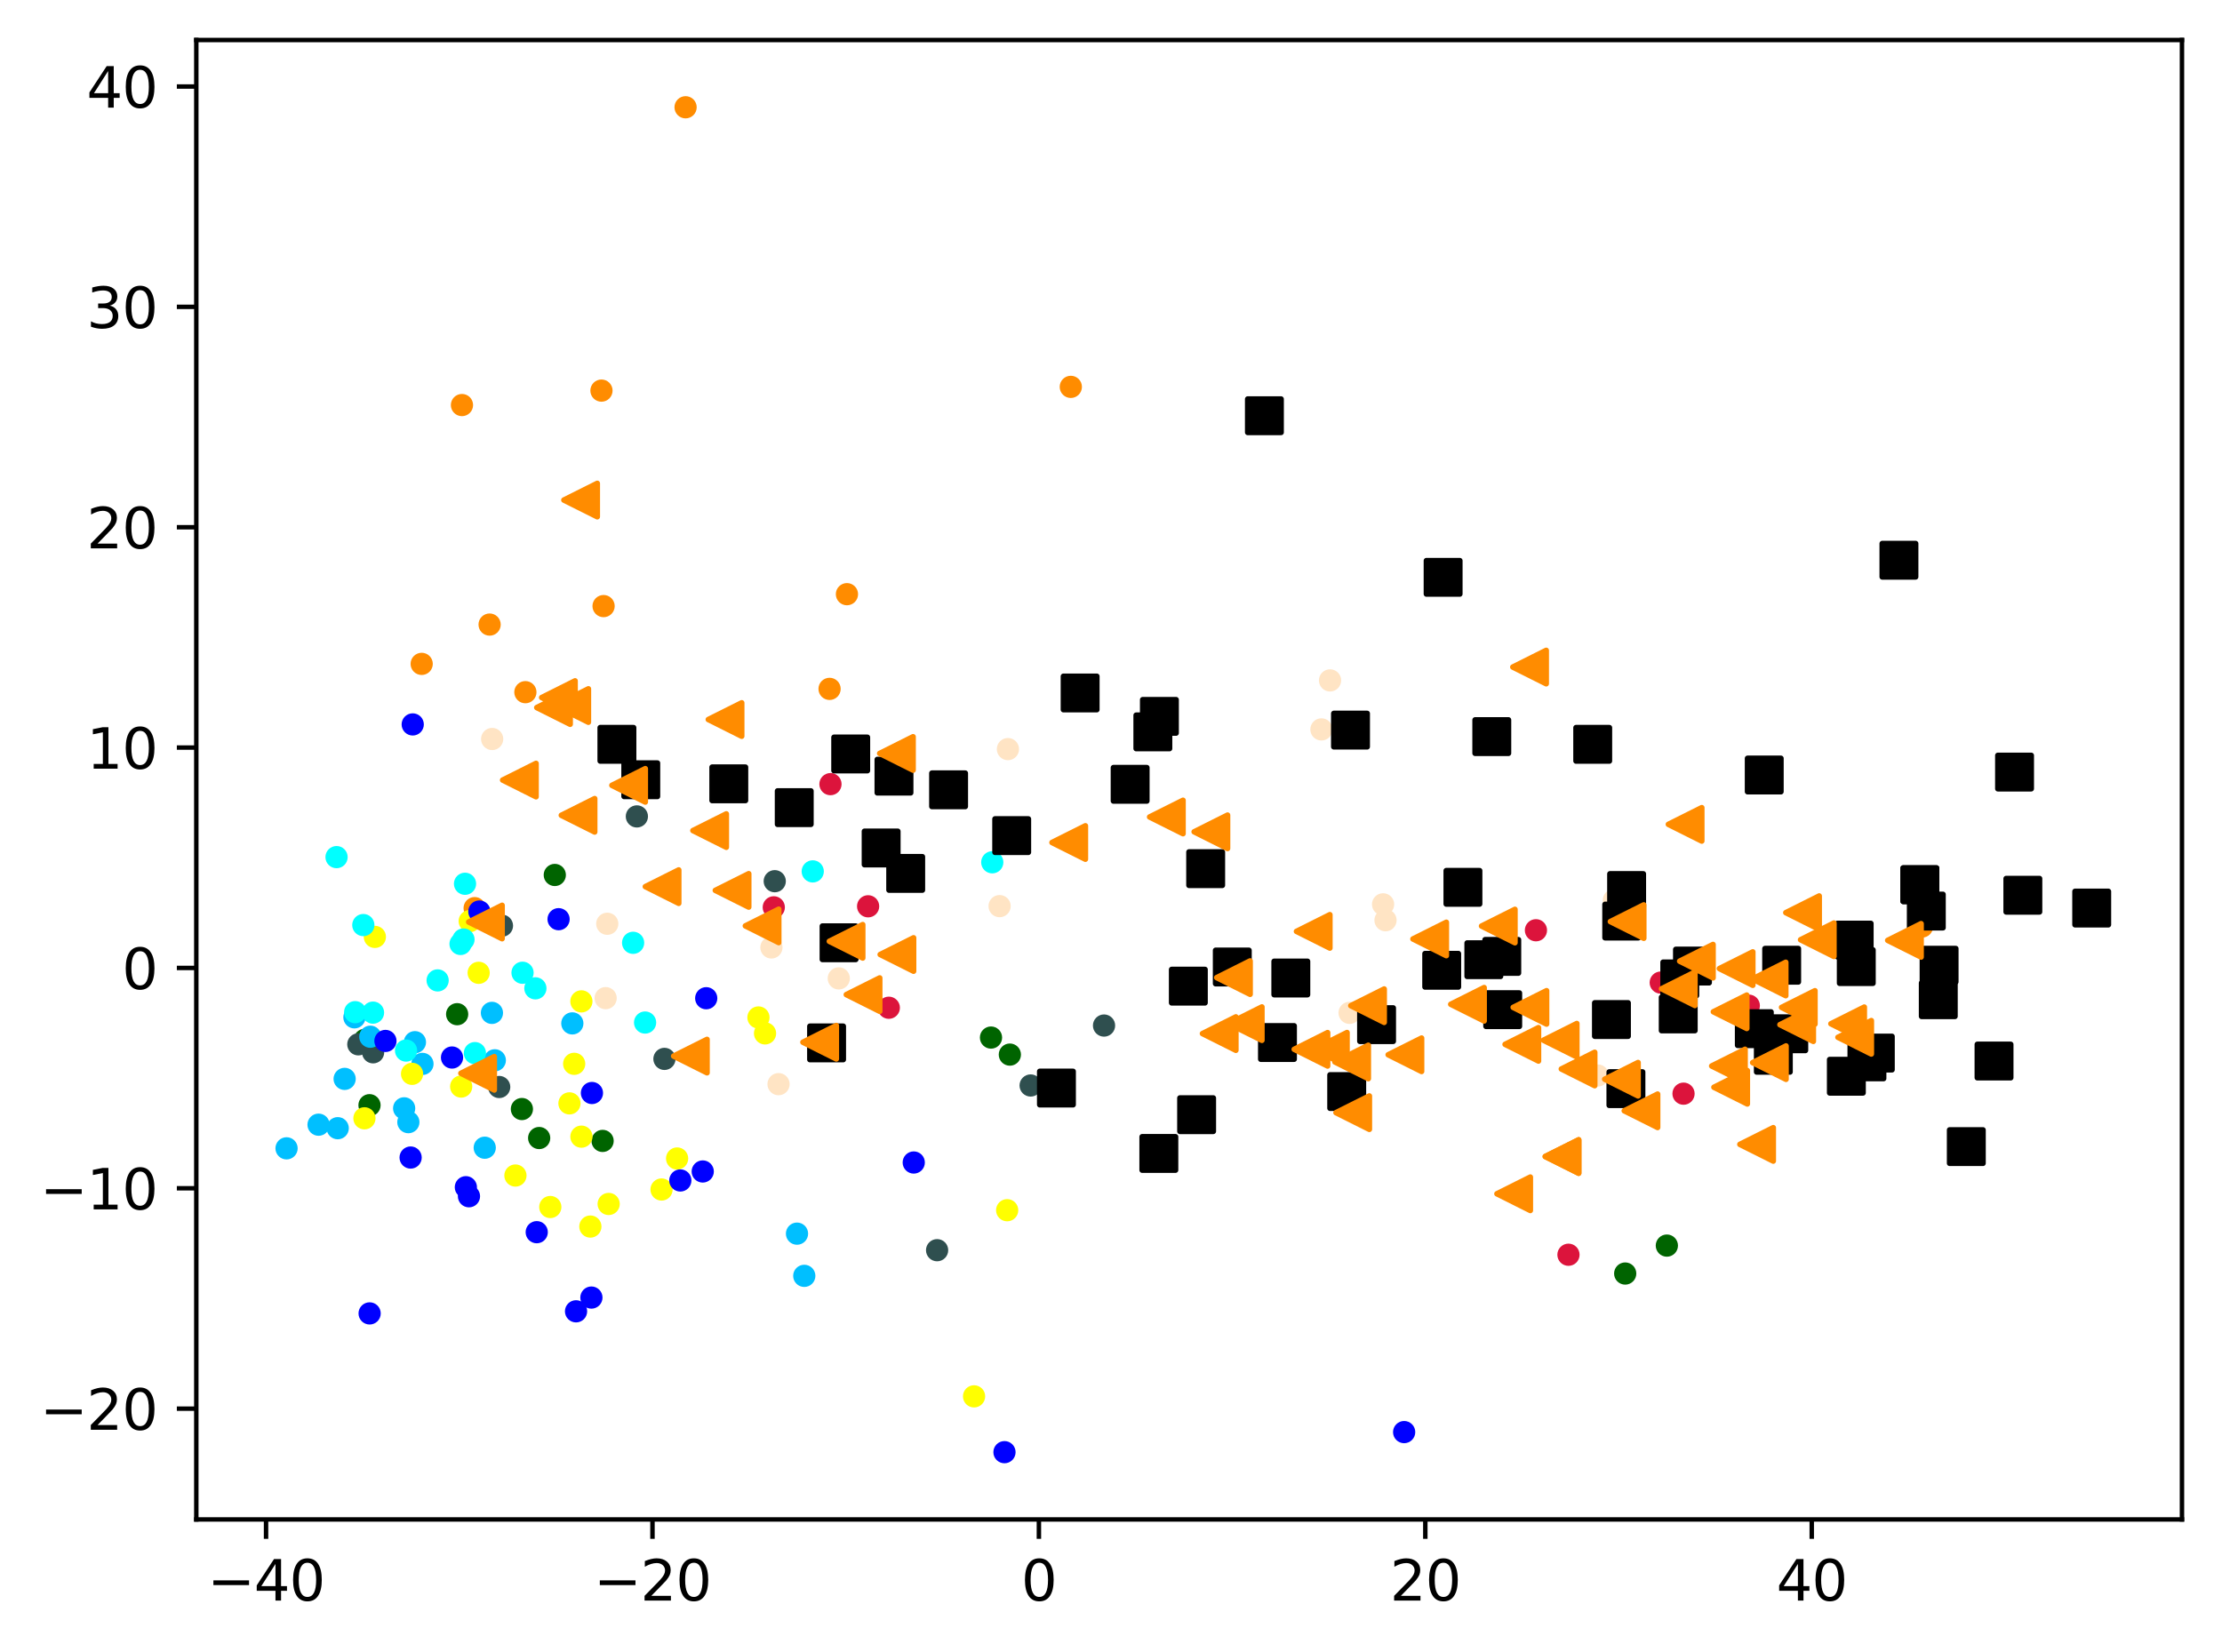 <?xml version="1.0" encoding="utf-8" standalone="no"?>
<!DOCTYPE svg PUBLIC "-//W3C//DTD SVG 1.1//EN"
  "http://www.w3.org/Graphics/SVG/1.1/DTD/svg11.dtd">
<svg xmlns:xlink="http://www.w3.org/1999/xlink" width="399.625pt" height="297.19pt" viewBox="0 0 399.625 297.19" xmlns="http://www.w3.org/2000/svg" version="1.1">
 <defs>
  <style type="text/css">*{stroke-linejoin: round; stroke-linecap: butt}</style>
 </defs>
 <g id="figure_1">
  <g id="patch_1">
   <path d="M 0 297.19 
L 399.625 297.19 
L 399.625 0 
L 0 0 
z
" style="fill: #ffffff"/>
  </g>
  <g id="axes_1">
   <g id="patch_2">
    <path d="M 35.305 273.312 
L 392.425 273.312 
L 392.425 7.2 
L 35.305 7.2 
z
" style="fill: #ffffff"/>
   </g>
   <g id="PathCollection_1">
    <defs>
     <path id="mfec5b274d2" d="M 0 1.5 
C 0.398 1.5 0.779 1.342 1.061 1.061 
C 1.342 0.779 1.5 0.398 1.5 0 
C 1.5 -0.398 1.342 -0.779 1.061 -1.061 
C 0.779 -1.342 0.398 -1.5 0 -1.5 
C -0.398 -1.5 -0.779 -1.342 -1.061 -1.061 
C -1.342 -0.779 -1.5 -0.398 -1.5 0 
C -1.5 0.398 -1.342 0.779 -1.061 1.061 
C -0.779 1.342 -0.398 1.5 0 1.5 
z
" style="stroke: #ff8c00"/>
    </defs>
    <g clip-path="url(#pf8922627d4)">
     <use xlink:href="#mfec5b274d2" x="85.365" y="163.357" style="fill: #ff8c00; stroke: #ff8c00"/>
     <use xlink:href="#mfec5b274d2" x="108.173" y="70.262" style="fill: #ff8c00; stroke: #ff8c00"/>
     <use xlink:href="#mfec5b274d2" x="192.585" y="69.59" style="fill: #ff8c00; stroke: #ff8c00"/>
     <use xlink:href="#mfec5b274d2" x="152.323" y="106.881" style="fill: #ff8c00; stroke: #ff8c00"/>
     <use xlink:href="#mfec5b274d2" x="108.554" y="109.024" style="fill: #ff8c00; stroke: #ff8c00"/>
     <use xlink:href="#mfec5b274d2" x="345.676" y="166.662" style="fill: #ff8c00; stroke: #ff8c00"/>
     <use xlink:href="#mfec5b274d2" x="75.84" y="119.418" style="fill: #ff8c00; stroke: #ff8c00"/>
     <use xlink:href="#mfec5b274d2" x="83.085" y="72.862" style="fill: #ff8c00; stroke: #ff8c00"/>
     <use xlink:href="#mfec5b274d2" x="149.198" y="123.915" style="fill: #ff8c00; stroke: #ff8c00"/>
     <use xlink:href="#mfec5b274d2" x="123.302" y="19.296" style="fill: #ff8c00; stroke: #ff8c00"/>
     <use xlink:href="#mfec5b274d2" x="88.056" y="112.347" style="fill: #ff8c00; stroke: #ff8c00"/>
     <use xlink:href="#mfec5b274d2" x="94.49" y="124.509" style="fill: #ff8c00; stroke: #ff8c00"/>
    </g>
   </g>
   <g id="PathCollection_2">
    <defs>
     <path id="m24a2ce6359" d="M 0 1.5 
C 0.398 1.5 0.779 1.342 1.061 1.061 
C 1.342 0.779 1.5 0.398 1.5 0 
C 1.5 -0.398 1.342 -0.779 1.061 -1.061 
C 0.779 -1.342 0.398 -1.5 0 -1.5 
C -0.398 -1.5 -0.779 -1.342 -1.061 -1.061 
C -1.342 -0.779 -1.5 -0.398 -1.5 0 
C -1.5 0.398 -1.342 0.779 -1.061 1.061 
C -0.779 1.342 -0.398 1.5 0 1.5 
z
" style="stroke: #006400"/>
    </defs>
    <g clip-path="url(#pf8922627d4)">
     <use xlink:href="#m24a2ce6359" x="93.863" y="199.495" style="fill: #006400; stroke: #006400"/>
     <use xlink:href="#m24a2ce6359" x="65.599" y="187.056" style="fill: #006400; stroke: #006400"/>
     <use xlink:href="#m24a2ce6359" x="96.968" y="204.708" style="fill: #006400; stroke: #006400"/>
     <use xlink:href="#m24a2ce6359" x="299.782" y="224.057" style="fill: #006400; stroke: #006400"/>
     <use xlink:href="#m24a2ce6359" x="82.217" y="182.432" style="fill: #006400; stroke: #006400"/>
     <use xlink:href="#m24a2ce6359" x="181.621" y="189.701" style="fill: #006400; stroke: #006400"/>
     <use xlink:href="#m24a2ce6359" x="99.779" y="157.389" style="fill: #006400; stroke: #006400"/>
     <use xlink:href="#m24a2ce6359" x="292.291" y="229.083" style="fill: #006400; stroke: #006400"/>
     <use xlink:href="#m24a2ce6359" x="66.455" y="198.803" style="fill: #006400; stroke: #006400"/>
     <use xlink:href="#m24a2ce6359" x="178.231" y="186.636" style="fill: #006400; stroke: #006400"/>
     <use xlink:href="#m24a2ce6359" x="108.378" y="205.227" style="fill: #006400; stroke: #006400"/>
    </g>
   </g>
   <g id="PathCollection_3">
    <defs>
     <path id="m9c8d7a3f59" d="M 0 1.5 
C 0.398 1.5 0.779 1.342 1.061 1.061 
C 1.342 0.779 1.5 0.398 1.5 0 
C 1.5 -0.398 1.342 -0.779 1.061 -1.061 
C 0.779 -1.342 0.398 -1.5 0 -1.5 
C -0.398 -1.5 -0.779 -1.342 -1.061 -1.061 
C -1.342 -0.779 -1.5 -0.398 -1.5 0 
C -1.5 0.398 -1.342 0.779 -1.061 1.061 
C -0.779 1.342 -0.398 1.5 0 1.5 
z
" style="stroke: #2f4f4f"/>
    </defs>
    <g clip-path="url(#pf8922627d4)">
     <use xlink:href="#m9c8d7a3f59" x="67.104" y="189.289" style="fill: #2f4f4f; stroke: #2f4f4f"/>
     <use xlink:href="#m9c8d7a3f59" x="185.36" y="195.256" style="fill: #2f4f4f; stroke: #2f4f4f"/>
     <use xlink:href="#m9c8d7a3f59" x="90.277" y="166.517" style="fill: #2f4f4f; stroke: #2f4f4f"/>
     <use xlink:href="#m9c8d7a3f59" x="64.444" y="187.853" style="fill: #2f4f4f; stroke: #2f4f4f"/>
     <use xlink:href="#m9c8d7a3f59" x="119.499" y="190.473" style="fill: #2f4f4f; stroke: #2f4f4f"/>
     <use xlink:href="#m9c8d7a3f59" x="168.537" y="224.885" style="fill: #2f4f4f; stroke: #2f4f4f"/>
     <use xlink:href="#m9c8d7a3f59" x="198.56" y="184.475" style="fill: #2f4f4f; stroke: #2f4f4f"/>
     <use xlink:href="#m9c8d7a3f59" x="114.541" y="146.857" style="fill: #2f4f4f; stroke: #2f4f4f"/>
     <use xlink:href="#m9c8d7a3f59" x="89.78" y="195.529" style="fill: #2f4f4f; stroke: #2f4f4f"/>
     <use xlink:href="#m9c8d7a3f59" x="139.337" y="158.509" style="fill: #2f4f4f; stroke: #2f4f4f"/>
    </g>
   </g>
   <g id="PathCollection_4">
    <defs>
     <path id="m5f7dbebff2" d="M 0 1.5 
C 0.398 1.5 0.779 1.342 1.061 1.061 
C 1.342 0.779 1.5 0.398 1.5 0 
C 1.5 -0.398 1.342 -0.779 1.061 -1.061 
C 0.779 -1.342 0.398 -1.5 0 -1.5 
C -0.398 -1.5 -0.779 -1.342 -1.061 -1.061 
C -1.342 -0.779 -1.5 -0.398 -1.5 0 
C -1.5 0.398 -1.342 0.779 -1.061 1.061 
C -0.779 1.342 -0.398 1.5 0 1.5 
z
" style="stroke: #00bfff"/>
    </defs>
    <g clip-path="url(#pf8922627d4)">
     <use xlink:href="#m5f7dbebff2" x="63.743" y="182.997" style="fill: #00bfff; stroke: #00bfff"/>
     <use xlink:href="#m5f7dbebff2" x="143.34" y="221.909" style="fill: #00bfff; stroke: #00bfff"/>
     <use xlink:href="#m5f7dbebff2" x="72.685" y="199.365" style="fill: #00bfff; stroke: #00bfff"/>
     <use xlink:href="#m5f7dbebff2" x="74.625" y="187.468" style="fill: #00bfff; stroke: #00bfff"/>
     <use xlink:href="#m5f7dbebff2" x="57.292" y="202.308" style="fill: #00bfff; stroke: #00bfff"/>
     <use xlink:href="#m5f7dbebff2" x="75.979" y="191.373" style="fill: #00bfff; stroke: #00bfff"/>
     <use xlink:href="#m5f7dbebff2" x="73.443" y="201.852" style="fill: #00bfff; stroke: #00bfff"/>
     <use xlink:href="#m5f7dbebff2" x="66.599" y="186.485" style="fill: #00bfff; stroke: #00bfff"/>
     <use xlink:href="#m5f7dbebff2" x="88.473" y="182.196" style="fill: #00bfff; stroke: #00bfff"/>
     <use xlink:href="#m5f7dbebff2" x="51.537" y="206.562" style="fill: #00bfff; stroke: #00bfff"/>
     <use xlink:href="#m5f7dbebff2" x="102.932" y="184.086" style="fill: #00bfff; stroke: #00bfff"/>
     <use xlink:href="#m5f7dbebff2" x="144.649" y="229.5" style="fill: #00bfff; stroke: #00bfff"/>
     <use xlink:href="#m5f7dbebff2" x="61.983" y="194.069" style="fill: #00bfff; stroke: #00bfff"/>
     <use xlink:href="#m5f7dbebff2" x="60.738" y="202.939" style="fill: #00bfff; stroke: #00bfff"/>
     <use xlink:href="#m5f7dbebff2" x="88.992" y="190.726" style="fill: #00bfff; stroke: #00bfff"/>
     <use xlink:href="#m5f7dbebff2" x="87.179" y="206.451" style="fill: #00bfff; stroke: #00bfff"/>
    </g>
   </g>
   <g id="PathCollection_5">
    <defs>
     <path id="me7b984cfc8" d="M 0 1.5 
C 0.398 1.5 0.779 1.342 1.061 1.061 
C 1.342 0.779 1.5 0.398 1.5 0 
C 1.5 -0.398 1.342 -0.779 1.061 -1.061 
C 0.779 -1.342 0.398 -1.5 0 -1.5 
C -0.398 -1.5 -0.779 -1.342 -1.061 -1.061 
C -1.342 -0.779 -1.5 -0.398 -1.5 0 
C -1.5 0.398 -1.342 0.779 -1.061 1.061 
C -0.779 1.342 -0.398 1.5 0 1.5 
z
" style="stroke: #ffff00"/>
    </defs>
    <g clip-path="url(#pf8922627d4)">
     <use xlink:href="#me7b984cfc8" x="92.7" y="211.453" style="fill: #ffff00; stroke: #ffff00"/>
     <use xlink:href="#me7b984cfc8" x="84.476" y="165.695" style="fill: #ffff00; stroke: #ffff00"/>
     <use xlink:href="#me7b984cfc8" x="109.468" y="216.569" style="fill: #ffff00; stroke: #ffff00"/>
     <use xlink:href="#me7b984cfc8" x="98.97" y="217.117" style="fill: #ffff00; stroke: #ffff00"/>
     <use xlink:href="#me7b984cfc8" x="175.185" y="251.176" style="fill: #ffff00; stroke: #ffff00"/>
     <use xlink:href="#me7b984cfc8" x="118.977" y="213.967" style="fill: #ffff00; stroke: #ffff00"/>
     <use xlink:href="#me7b984cfc8" x="67.418" y="168.528" style="fill: #ffff00; stroke: #ffff00"/>
     <use xlink:href="#me7b984cfc8" x="104.569" y="204.46" style="fill: #ffff00; stroke: #ffff00"/>
     <use xlink:href="#me7b984cfc8" x="103.266" y="191.359" style="fill: #ffff00; stroke: #ffff00"/>
     <use xlink:href="#me7b984cfc8" x="65.543" y="201.16" style="fill: #ffff00; stroke: #ffff00"/>
     <use xlink:href="#me7b984cfc8" x="106.176" y="220.633" style="fill: #ffff00; stroke: #ffff00"/>
     <use xlink:href="#me7b984cfc8" x="86.086" y="174.989" style="fill: #ffff00; stroke: #ffff00"/>
     <use xlink:href="#me7b984cfc8" x="181.137" y="217.693" style="fill: #ffff00; stroke: #ffff00"/>
     <use xlink:href="#me7b984cfc8" x="104.563" y="180.126" style="fill: #ffff00; stroke: #ffff00"/>
     <use xlink:href="#me7b984cfc8" x="74.108" y="193.161" style="fill: #ffff00; stroke: #ffff00"/>
     <use xlink:href="#me7b984cfc8" x="136.407" y="183.022" style="fill: #ffff00; stroke: #ffff00"/>
     <use xlink:href="#me7b984cfc8" x="102.415" y="198.473" style="fill: #ffff00; stroke: #ffff00"/>
     <use xlink:href="#me7b984cfc8" x="137.592" y="185.886" style="fill: #ffff00; stroke: #ffff00"/>
     <use xlink:href="#me7b984cfc8" x="121.778" y="208.39" style="fill: #ffff00; stroke: #ffff00"/>
     <use xlink:href="#me7b984cfc8" x="82.943" y="195.448" style="fill: #ffff00; stroke: #ffff00"/>
    </g>
   </g>
   <g id="PathCollection_6">
    <defs>
     <path id="m7466213f24" d="M 0 1.5 
C 0.398 1.5 0.779 1.342 1.061 1.061 
C 1.342 0.779 1.5 0.398 1.5 0 
C 1.5 -0.398 1.342 -0.779 1.061 -1.061 
C 0.779 -1.342 0.398 -1.5 0 -1.5 
C -0.398 -1.5 -0.779 -1.342 -1.061 -1.061 
C -1.342 -0.779 -1.5 -0.398 -1.5 0 
C -1.5 0.398 -1.342 0.779 -1.061 1.061 
C -0.779 1.342 -0.398 1.5 0 1.5 
z
" style="stroke: #00ffff"/>
    </defs>
    <g clip-path="url(#pf8922627d4)">
     <use xlink:href="#m7466213f24" x="85.412" y="189.434" style="fill: #00ffff; stroke: #00ffff"/>
     <use xlink:href="#m7466213f24" x="78.709" y="176.355" style="fill: #00ffff; stroke: #00ffff"/>
     <use xlink:href="#m7466213f24" x="116.019" y="183.933" style="fill: #00ffff; stroke: #00ffff"/>
     <use xlink:href="#m7466213f24" x="178.458" y="155.108" style="fill: #00ffff; stroke: #00ffff"/>
     <use xlink:href="#m7466213f24" x="82.829" y="169.799" style="fill: #00ffff; stroke: #00ffff"/>
     <use xlink:href="#m7466213f24" x="65.342" y="166.4" style="fill: #00ffff; stroke: #00ffff"/>
     <use xlink:href="#m7466213f24" x="93.977" y="174.978" style="fill: #00ffff; stroke: #00ffff"/>
     <use xlink:href="#m7466213f24" x="83.633" y="158.972" style="fill: #00ffff; stroke: #00ffff"/>
     <use xlink:href="#m7466213f24" x="63.875" y="182.07" style="fill: #00ffff; stroke: #00ffff"/>
     <use xlink:href="#m7466213f24" x="67.088" y="182.152" style="fill: #00ffff; stroke: #00ffff"/>
     <use xlink:href="#m7466213f24" x="146.171" y="156.745" style="fill: #00ffff; stroke: #00ffff"/>
     <use xlink:href="#m7466213f24" x="83.357" y="168.997" style="fill: #00ffff; stroke: #00ffff"/>
     <use xlink:href="#m7466213f24" x="73.029" y="188.973" style="fill: #00ffff; stroke: #00ffff"/>
     <use xlink:href="#m7466213f24" x="96.288" y="177.78" style="fill: #00ffff; stroke: #00ffff"/>
     <use xlink:href="#m7466213f24" x="60.528" y="154.178" style="fill: #00ffff; stroke: #00ffff"/>
     <use xlink:href="#m7466213f24" x="113.865" y="169.591" style="fill: #00ffff; stroke: #00ffff"/>
    </g>
   </g>
   <g id="PathCollection_7">
    <defs>
     <path id="m2acc78a346" d="M 0 1.5 
C 0.398 1.5 0.779 1.342 1.061 1.061 
C 1.342 0.779 1.5 0.398 1.5 0 
C 1.5 -0.398 1.342 -0.779 1.061 -1.061 
C 0.779 -1.342 0.398 -1.5 0 -1.5 
C -0.398 -1.5 -0.779 -1.342 -1.061 -1.061 
C -1.342 -0.779 -1.5 -0.398 -1.5 0 
C -1.5 0.398 -1.342 0.779 -1.061 1.061 
C -0.779 1.342 -0.398 1.5 0 1.5 
z
" style="stroke: #0000ff"/>
    </defs>
    <g clip-path="url(#pf8922627d4)">
     <use xlink:href="#m2acc78a346" x="83.785" y="213.556" style="fill: #0000ff; stroke: #0000ff"/>
     <use xlink:href="#m2acc78a346" x="126.387" y="210.725" style="fill: #0000ff; stroke: #0000ff"/>
     <use xlink:href="#m2acc78a346" x="84.344" y="215.182" style="fill: #0000ff; stroke: #0000ff"/>
     <use xlink:href="#m2acc78a346" x="252.535" y="257.605" style="fill: #0000ff; stroke: #0000ff"/>
     <use xlink:href="#m2acc78a346" x="106.461" y="196.609" style="fill: #0000ff; stroke: #0000ff"/>
     <use xlink:href="#m2acc78a346" x="103.602" y="235.879" style="fill: #0000ff; stroke: #0000ff"/>
     <use xlink:href="#m2acc78a346" x="127.013" y="179.561" style="fill: #0000ff; stroke: #0000ff"/>
     <use xlink:href="#m2acc78a346" x="69.32" y="187.245" style="fill: #0000ff; stroke: #0000ff"/>
     <use xlink:href="#m2acc78a346" x="81.296" y="190.226" style="fill: #0000ff; stroke: #0000ff"/>
     <use xlink:href="#m2acc78a346" x="180.655" y="261.216" style="fill: #0000ff; stroke: #0000ff"/>
     <use xlink:href="#m2acc78a346" x="74.229" y="130.309" style="fill: #0000ff; stroke: #0000ff"/>
     <use xlink:href="#m2acc78a346" x="86.212" y="163.965" style="fill: #0000ff; stroke: #0000ff"/>
     <use xlink:href="#m2acc78a346" x="122.356" y="212.341" style="fill: #0000ff; stroke: #0000ff"/>
     <use xlink:href="#m2acc78a346" x="73.85" y="208.217" style="fill: #0000ff; stroke: #0000ff"/>
     <use xlink:href="#m2acc78a346" x="96.531" y="221.645" style="fill: #0000ff; stroke: #0000ff"/>
     <use xlink:href="#m2acc78a346" x="100.461" y="165.344" style="fill: #0000ff; stroke: #0000ff"/>
     <use xlink:href="#m2acc78a346" x="164.337" y="209.111" style="fill: #0000ff; stroke: #0000ff"/>
     <use xlink:href="#m2acc78a346" x="66.477" y="236.256" style="fill: #0000ff; stroke: #0000ff"/>
     <use xlink:href="#m2acc78a346" x="106.364" y="233.406" style="fill: #0000ff; stroke: #0000ff"/>
    </g>
   </g>
   <g id="PathCollection_8">
    <defs>
     <path id="m80b38259f4" d="M 0 1.5 
C 0.398 1.5 0.779 1.342 1.061 1.061 
C 1.342 0.779 1.5 0.398 1.5 0 
C 1.5 -0.398 1.342 -0.779 1.061 -1.061 
C 0.779 -1.342 0.398 -1.5 0 -1.5 
C -0.398 -1.5 -0.779 -1.342 -1.061 -1.061 
C -1.342 -0.779 -1.5 -0.398 -1.5 0 
C -1.5 0.398 -1.342 0.779 -1.061 1.061 
C -0.779 1.342 -0.398 1.5 0 1.5 
z
" style="stroke: #dc143c"/>
    </defs>
    <g clip-path="url(#pf8922627d4)">
     <use xlink:href="#m80b38259f4" x="302.781" y="196.729" style="fill: #dc143c; stroke: #dc143c"/>
     <use xlink:href="#m80b38259f4" x="156.129" y="163.024" style="fill: #dc143c; stroke: #dc143c"/>
     <use xlink:href="#m80b38259f4" x="149.358" y="141.05" style="fill: #dc143c; stroke: #dc143c"/>
     <use xlink:href="#m80b38259f4" x="159.852" y="181.271" style="fill: #dc143c; stroke: #dc143c"/>
     <use xlink:href="#m80b38259f4" x="314.521" y="180.898" style="fill: #dc143c; stroke: #dc143c"/>
     <use xlink:href="#m80b38259f4" x="139.164" y="163.21" style="fill: #dc143c; stroke: #dc143c"/>
     <use xlink:href="#m80b38259f4" x="282.087" y="225.702" style="fill: #dc143c; stroke: #dc143c"/>
     <use xlink:href="#m80b38259f4" x="276.238" y="167.334" style="fill: #dc143c; stroke: #dc143c"/>
     <use xlink:href="#m80b38259f4" x="298.683" y="176.747" style="fill: #dc143c; stroke: #dc143c"/>
    </g>
   </g>
   <g id="PathCollection_9">
    <defs>
     <path id="m2ae9f19772" d="M 0 1.5 
C 0.398 1.5 0.779 1.342 1.061 1.061 
C 1.342 0.779 1.5 0.398 1.5 0 
C 1.5 -0.398 1.342 -0.779 1.061 -1.061 
C 0.779 -1.342 0.398 -1.5 0 -1.5 
C -0.398 -1.5 -0.779 -1.342 -1.061 -1.061 
C -1.342 -0.779 -1.5 -0.398 -1.5 0 
C -1.5 0.398 -1.342 0.779 -1.061 1.061 
C -0.779 1.342 -0.398 1.5 0 1.5 
z
" style="stroke: #ffe4c4"/>
    </defs>
    <g clip-path="url(#pf8922627d4)">
     <use xlink:href="#m2ae9f19772" x="181.274" y="134.75" style="fill: #ffe4c4; stroke: #ffe4c4"/>
     <use xlink:href="#m2ae9f19772" x="287.347" y="193.46" style="fill: #ffe4c4; stroke: #ffe4c4"/>
     <use xlink:href="#m2ae9f19772" x="150.854" y="175.994" style="fill: #ffe4c4; stroke: #ffe4c4"/>
     <use xlink:href="#m2ae9f19772" x="88.513" y="132.93" style="fill: #ffe4c4; stroke: #ffe4c4"/>
     <use xlink:href="#m2ae9f19772" x="138.739" y="170.426" style="fill: #ffe4c4; stroke: #ffe4c4"/>
     <use xlink:href="#m2ae9f19772" x="290.25" y="161.93" style="fill: #ffe4c4; stroke: #ffe4c4"/>
     <use xlink:href="#m2ae9f19772" x="237.657" y="131.205" style="fill: #ffe4c4; stroke: #ffe4c4"/>
     <use xlink:href="#m2ae9f19772" x="108.925" y="179.545" style="fill: #ffe4c4; stroke: #ffe4c4"/>
     <use xlink:href="#m2ae9f19772" x="242.719" y="182.192" style="fill: #ffe4c4; stroke: #ffe4c4"/>
     <use xlink:href="#m2ae9f19772" x="140.022" y="195.018" style="fill: #ffe4c4; stroke: #ffe4c4"/>
     <use xlink:href="#m2ae9f19772" x="248.746" y="162.672" style="fill: #ffe4c4; stroke: #ffe4c4"/>
     <use xlink:href="#m2ae9f19772" x="249.183" y="165.531" style="fill: #ffe4c4; stroke: #ffe4c4"/>
     <use xlink:href="#m2ae9f19772" x="179.778" y="162.994" style="fill: #ffe4c4; stroke: #ffe4c4"/>
     <use xlink:href="#m2ae9f19772" x="239.205" y="122.39" style="fill: #ffe4c4; stroke: #ffe4c4"/>
     <use xlink:href="#m2ae9f19772" x="109.215" y="166.168" style="fill: #ffe4c4; stroke: #ffe4c4"/>
    </g>
   </g>
   <g id="PathCollection_10">
    <defs>
     <path id="mdd6e6a5df9" d="M -3 3 
L 3 3 
L 3 -3 
L -3 -3 
z
" style="stroke: #000000"/>
    </defs>
    <g clip-path="url(#pf8922627d4)">
     <use xlink:href="#mdd6e6a5df9" x="142.843" y="145.277" style="stroke: #000000"/>
     <use xlink:href="#mdd6e6a5df9" x="348.597" y="179.827" style="stroke: #000000"/>
     <use xlink:href="#mdd6e6a5df9" x="341.522" y="100.772" style="stroke: #000000"/>
     <use xlink:href="#mdd6e6a5df9" x="242.887" y="131.331" style="stroke: #000000"/>
     <use xlink:href="#mdd6e6a5df9" x="286.449" y="133.889" style="stroke: #000000"/>
     <use xlink:href="#mdd6e6a5df9" x="242.205" y="196.349" style="stroke: #000000"/>
     <use xlink:href="#mdd6e6a5df9" x="268.297" y="132.499" style="stroke: #000000"/>
     <use xlink:href="#mdd6e6a5df9" x="315.513" y="185.033" style="stroke: #000000"/>
     <use xlink:href="#mdd6e6a5df9" x="152.999" y="135.624" style="stroke: #000000"/>
     <use xlink:href="#mdd6e6a5df9" x="170.602" y="142.073" style="stroke: #000000"/>
     <use xlink:href="#mdd6e6a5df9" x="304.39" y="173.776" style="stroke: #000000"/>
     <use xlink:href="#mdd6e6a5df9" x="358.624" y="190.859" style="stroke: #000000"/>
     <use xlink:href="#mdd6e6a5df9" x="333.471" y="169.104" style="stroke: #000000"/>
     <use xlink:href="#mdd6e6a5df9" x="110.95" y="133.887" style="stroke: #000000"/>
     <use xlink:href="#mdd6e6a5df9" x="317.297" y="139.409" style="stroke: #000000"/>
     <use xlink:href="#mdd6e6a5df9" x="259.291" y="174.535" style="stroke: #000000"/>
     <use xlink:href="#mdd6e6a5df9" x="362.315" y="138.879" style="stroke: #000000"/>
     <use xlink:href="#mdd6e6a5df9" x="321.709" y="185.954" style="stroke: #000000"/>
     <use xlink:href="#mdd6e6a5df9" x="318.933" y="189.827" style="stroke: #000000"/>
     <use xlink:href="#mdd6e6a5df9" x="333.851" y="173.868" style="stroke: #000000"/>
     <use xlink:href="#mdd6e6a5df9" x="332.066" y="193.591" style="stroke: #000000"/>
     <use xlink:href="#mdd6e6a5df9" x="160.781" y="139.613" style="stroke: #000000"/>
     <use xlink:href="#mdd6e6a5df9" x="302.107" y="176.084" style="stroke: #000000"/>
     <use xlink:href="#mdd6e6a5df9" x="266.868" y="172.627" style="stroke: #000000"/>
     <use xlink:href="#mdd6e6a5df9" x="229.751" y="187.528" style="stroke: #000000"/>
     <use xlink:href="#mdd6e6a5df9" x="346.446" y="163.881" style="stroke: #000000"/>
     <use xlink:href="#mdd6e6a5df9" x="259.544" y="103.85" style="stroke: #000000"/>
     <use xlink:href="#mdd6e6a5df9" x="292.547" y="160.187" style="stroke: #000000"/>
     <use xlink:href="#mdd6e6a5df9" x="363.808" y="161.034" style="stroke: #000000"/>
     <use xlink:href="#mdd6e6a5df9" x="353.64" y="206.249" style="stroke: #000000"/>
     <use xlink:href="#mdd6e6a5df9" x="162.889" y="157.107" style="stroke: #000000"/>
     <use xlink:href="#mdd6e6a5df9" x="207.34" y="131.652" style="stroke: #000000"/>
     <use xlink:href="#mdd6e6a5df9" x="247.574" y="184.31" style="stroke: #000000"/>
     <use xlink:href="#mdd6e6a5df9" x="232.154" y="175.922" style="stroke: #000000"/>
     <use xlink:href="#mdd6e6a5df9" x="301.828" y="182.386" style="stroke: #000000"/>
     <use xlink:href="#mdd6e6a5df9" x="131.073" y="140.996" style="stroke: #000000"/>
     <use xlink:href="#mdd6e6a5df9" x="215.21" y="200.506" style="stroke: #000000"/>
     <use xlink:href="#mdd6e6a5df9" x="335.765" y="191.005" style="stroke: #000000"/>
     <use xlink:href="#mdd6e6a5df9" x="115.242" y="140.26" style="stroke: #000000"/>
     <use xlink:href="#mdd6e6a5df9" x="345.283" y="159.139" style="stroke: #000000"/>
     <use xlink:href="#mdd6e6a5df9" x="348.744" y="173.626" style="stroke: #000000"/>
     <use xlink:href="#mdd6e6a5df9" x="337.274" y="189.426" style="stroke: #000000"/>
     <use xlink:href="#mdd6e6a5df9" x="227.402" y="74.781" style="stroke: #000000"/>
     <use xlink:href="#mdd6e6a5df9" x="292.419" y="195.826" style="stroke: #000000"/>
     <use xlink:href="#mdd6e6a5df9" x="291.665" y="165.68" style="stroke: #000000"/>
     <use xlink:href="#mdd6e6a5df9" x="270.262" y="181.618" style="stroke: #000000"/>
     <use xlink:href="#mdd6e6a5df9" x="376.192" y="163.341" style="stroke: #000000"/>
     <use xlink:href="#mdd6e6a5df9" x="181.953" y="150.31" style="stroke: #000000"/>
     <use xlink:href="#mdd6e6a5df9" x="263.107" y="159.612" style="stroke: #000000"/>
     <use xlink:href="#mdd6e6a5df9" x="216.838" y="156.253" style="stroke: #000000"/>
     <use xlink:href="#mdd6e6a5df9" x="345.283" y="159.139" style="stroke: #000000"/>
     <use xlink:href="#mdd6e6a5df9" x="320.431" y="173.628" style="stroke: #000000"/>
     <use xlink:href="#mdd6e6a5df9" x="203.256" y="141.081" style="stroke: #000000"/>
     <use xlink:href="#mdd6e6a5df9" x="194.262" y="124.651" style="stroke: #000000"/>
     <use xlink:href="#mdd6e6a5df9" x="270.092" y="172.035" style="stroke: #000000"/>
     <use xlink:href="#mdd6e6a5df9" x="148.66" y="187.598" style="stroke: #000000"/>
     <use xlink:href="#mdd6e6a5df9" x="208.417" y="207.48" style="stroke: #000000"/>
     <use xlink:href="#mdd6e6a5df9" x="158.472" y="152.534" style="stroke: #000000"/>
     <use xlink:href="#mdd6e6a5df9" x="189.999" y="195.718" style="stroke: #000000"/>
     <use xlink:href="#mdd6e6a5df9" x="208.518" y="128.86" style="stroke: #000000"/>
     <use xlink:href="#mdd6e6a5df9" x="150.905" y="169.585" style="stroke: #000000"/>
     <use xlink:href="#mdd6e6a5df9" x="289.815" y="183.394" style="stroke: #000000"/>
     <use xlink:href="#mdd6e6a5df9" x="213.721" y="177.388" style="stroke: #000000"/>
     <use xlink:href="#mdd6e6a5df9" x="221.627" y="173.944" style="stroke: #000000"/>
    </g>
   </g>
   <g id="PathCollection_11">
    <defs>
     <path id="m8c5f8287d3" d="M -3 -0 
L 3 3 
L 3 -3 
z
" style="stroke: #ff8c00"/>
    </defs>
    <g clip-path="url(#pf8922627d4)">
     <use xlink:href="#m8c5f8287d3" x="311.153" y="181.999" style="fill: #ff8c00; stroke: #ff8c00"/>
     <use xlink:href="#m8c5f8287d3" x="152.159" y="169.321" style="fill: #ff8c00; stroke: #ff8c00"/>
     <use xlink:href="#m8c5f8287d3" x="239.261" y="188.737" style="fill: #ff8c00; stroke: #ff8c00"/>
     <use xlink:href="#m8c5f8287d3" x="217.773" y="149.625" style="fill: #ff8c00; stroke: #ff8c00"/>
     <use xlink:href="#m8c5f8287d3" x="93.406" y="140.319" style="fill: #ff8c00; stroke: #ff8c00"/>
     <use xlink:href="#m8c5f8287d3" x="323.124" y="184.32" style="fill: #ff8c00; stroke: #ff8c00"/>
     <use xlink:href="#m8c5f8287d3" x="137.056" y="166.548" style="fill: #ff8c00; stroke: #ff8c00"/>
     <use xlink:href="#m8c5f8287d3" x="272.227" y="214.736" style="fill: #ff8c00; stroke: #ff8c00"/>
     <use xlink:href="#m8c5f8287d3" x="326.831" y="169.042" style="fill: #ff8c00; stroke: #ff8c00"/>
     <use xlink:href="#m8c5f8287d3" x="332.291" y="184.155" style="fill: #ff8c00; stroke: #ff8c00"/>
     <use xlink:href="#m8c5f8287d3" x="147.41" y="187.475" style="fill: #ff8c00; stroke: #ff8c00"/>
     <use xlink:href="#m8c5f8287d3" x="124.157" y="189.969" style="fill: #ff8c00; stroke: #ff8c00"/>
     <use xlink:href="#m8c5f8287d3" x="312.238" y="174.229" style="fill: #ff8c00; stroke: #ff8c00"/>
     <use xlink:href="#m8c5f8287d3" x="318.216" y="191.144" style="fill: #ff8c00; stroke: #ff8c00"/>
     <use xlink:href="#m8c5f8287d3" x="104.418" y="89.95" style="fill: #ff8c00; stroke: #ff8c00"/>
     <use xlink:href="#m8c5f8287d3" x="161.215" y="135.528" style="fill: #ff8c00; stroke: #ff8c00"/>
     <use xlink:href="#m8c5f8287d3" x="130.394" y="129.427" style="fill: #ff8c00; stroke: #ff8c00"/>
     <use xlink:href="#m8c5f8287d3" x="102.822" y="126.909" style="fill: #ff8c00; stroke: #ff8c00"/>
     <use xlink:href="#m8c5f8287d3" x="280.923" y="208.035" style="fill: #ff8c00; stroke: #ff8c00"/>
     <use xlink:href="#m8c5f8287d3" x="221.831" y="175.853" style="fill: #ff8c00; stroke: #ff8c00"/>
     <use xlink:href="#m8c5f8287d3" x="275.084" y="119.99" style="fill: #ff8c00; stroke: #ff8c00"/>
     <use xlink:href="#m8c5f8287d3" x="243.087" y="191.024" style="fill: #ff8c00; stroke: #ff8c00"/>
     <use xlink:href="#m8c5f8287d3" x="280.923" y="208.035" style="fill: #ff8c00; stroke: #ff8c00"/>
     <use xlink:href="#m8c5f8287d3" x="301.828" y="177.865" style="fill: #ff8c00; stroke: #ff8c00"/>
     <use xlink:href="#m8c5f8287d3" x="295.123" y="199.808" style="fill: #ff8c00; stroke: #ff8c00"/>
     <use xlink:href="#m8c5f8287d3" x="236.175" y="167.536" style="fill: #ff8c00; stroke: #ff8c00"/>
     <use xlink:href="#m8c5f8287d3" x="119.068" y="159.486" style="fill: #ff8c00; stroke: #ff8c00"/>
     <use xlink:href="#m8c5f8287d3" x="305.088" y="172.895" style="fill: #ff8c00; stroke: #ff8c00"/>
     <use xlink:href="#m8c5f8287d3" x="269.46" y="166.578" style="fill: #ff8c00; stroke: #ff8c00"/>
     <use xlink:href="#m8c5f8287d3" x="161.305" y="171.696" style="fill: #ff8c00; stroke: #ff8c00"/>
     <use xlink:href="#m8c5f8287d3" x="263.919" y="180.648" style="fill: #ff8c00; stroke: #ff8c00"/>
     <use xlink:href="#m8c5f8287d3" x="113.053" y="141.269" style="fill: #ff8c00; stroke: #ff8c00"/>
     <use xlink:href="#m8c5f8287d3" x="275.149" y="181.207" style="fill: #ff8c00; stroke: #ff8c00"/>
     <use xlink:href="#m8c5f8287d3" x="280.59" y="187.113" style="fill: #ff8c00; stroke: #ff8c00"/>
     <use xlink:href="#m8c5f8287d3" x="311.253" y="195.575" style="fill: #ff8c00; stroke: #ff8c00"/>
     <use xlink:href="#m8c5f8287d3" x="283.807" y="192.287" style="fill: #ff8c00; stroke: #ff8c00"/>
     <use xlink:href="#m8c5f8287d3" x="318.169" y="176.101" style="fill: #ff8c00; stroke: #ff8c00"/>
     <use xlink:href="#m8c5f8287d3" x="273.694" y="187.856" style="fill: #ff8c00; stroke: #ff8c00"/>
     <use xlink:href="#m8c5f8287d3" x="100.425" y="125.477" style="fill: #ff8c00; stroke: #ff8c00"/>
     <use xlink:href="#m8c5f8287d3" x="324.181" y="164.169" style="fill: #ff8c00; stroke: #ff8c00"/>
     <use xlink:href="#m8c5f8287d3" x="103.955" y="146.655" style="fill: #ff8c00; stroke: #ff8c00"/>
     <use xlink:href="#m8c5f8287d3" x="192.205" y="151.549" style="fill: #ff8c00; stroke: #ff8c00"/>
     <use xlink:href="#m8c5f8287d3" x="342.506" y="169.152" style="fill: #ff8c00; stroke: #ff8c00"/>
     <use xlink:href="#m8c5f8287d3" x="131.656" y="160.163" style="fill: #ff8c00; stroke: #ff8c00"/>
     <use xlink:href="#m8c5f8287d3" x="252.669" y="189.731" style="fill: #ff8c00; stroke: #ff8c00"/>
     <use xlink:href="#m8c5f8287d3" x="99.542" y="127.278" style="fill: #ff8c00; stroke: #ff8c00"/>
     <use xlink:href="#m8c5f8287d3" x="333.557" y="186.591" style="fill: #ff8c00; stroke: #ff8c00"/>
     <use xlink:href="#m8c5f8287d3" x="219.268" y="185.921" style="fill: #ff8c00; stroke: #ff8c00"/>
     <use xlink:href="#m8c5f8287d3" x="291.608" y="194.129" style="fill: #ff8c00; stroke: #ff8c00"/>
     <use xlink:href="#m8c5f8287d3" x="310.849" y="191.75" style="fill: #ff8c00; stroke: #ff8c00"/>
     <use xlink:href="#m8c5f8287d3" x="223.95" y="184.13" style="fill: #ff8c00; stroke: #ff8c00"/>
     <use xlink:href="#m8c5f8287d3" x="257.122" y="168.901" style="fill: #ff8c00; stroke: #ff8c00"/>
     <use xlink:href="#m8c5f8287d3" x="85.895" y="193.065" style="fill: #ff8c00; stroke: #ff8c00"/>
     <use xlink:href="#m8c5f8287d3" x="235.77" y="188.748" style="fill: #ff8c00; stroke: #ff8c00"/>
     <use xlink:href="#m8c5f8287d3" x="209.763" y="146.958" style="fill: #ff8c00; stroke: #ff8c00"/>
     <use xlink:href="#m8c5f8287d3" x="243.278" y="200.144" style="fill: #ff8c00; stroke: #ff8c00"/>
     <use xlink:href="#m8c5f8287d3" x="303.061" y="148.284" style="fill: #ff8c00; stroke: #ff8c00"/>
     <use xlink:href="#m8c5f8287d3" x="155.214" y="178.911" style="fill: #ff8c00; stroke: #ff8c00"/>
     <use xlink:href="#m8c5f8287d3" x="87.3" y="165.85" style="fill: #ff8c00; stroke: #ff8c00"/>
     <use xlink:href="#m8c5f8287d3" x="245.946" y="180.903" style="fill: #ff8c00; stroke: #ff8c00"/>
     <use xlink:href="#m8c5f8287d3" x="323.416" y="181.214" style="fill: #ff8c00; stroke: #ff8c00"/>
     <use xlink:href="#m8c5f8287d3" x="292.63" y="165.773" style="fill: #ff8c00; stroke: #ff8c00"/>
     <use xlink:href="#m8c5f8287d3" x="315.919" y="205.849" style="fill: #ff8c00; stroke: #ff8c00"/>
     <use xlink:href="#m8c5f8287d3" x="127.625" y="149.403" style="fill: #ff8c00; stroke: #ff8c00"/>
    </g>
   </g>
   <g id="matplotlib.axis_1">
    <g id="xtick_1">
     <g id="line2d_1">
      <defs>
       <path id="m6d0fb8d04d" d="M 0 0 
L 0 3.5 
" style="stroke: #000000; stroke-width: 0.8"/>
      </defs>
      <g>
       <use xlink:href="#m6d0fb8d04d" x="47.848" y="273.312" style="stroke: #000000; stroke-width: 0.8"/>
      </g>
     </g>
     <g id="text_1">
      <!-- −40 -->
      <g transform="translate(37.295 287.91) scale(0.1 -0.1)">
       <defs>
        <path id="DejaVuSans-2212" d="M 678 2272 
L 4684 2272 
L 4684 1741 
L 678 1741 
L 678 2272 
z
" transform="scale(0.016)"/>
        <path id="DejaVuSans-34" d="M 2419 4116 
L 825 1625 
L 2419 1625 
L 2419 4116 
z
M 2253 4666 
L 3047 4666 
L 3047 1625 
L 3713 1625 
L 3713 1100 
L 3047 1100 
L 3047 0 
L 2419 0 
L 2419 1100 
L 313 1100 
L 313 1709 
L 2253 4666 
z
" transform="scale(0.016)"/>
        <path id="DejaVuSans-30" d="M 2034 4250 
Q 1547 4250 1301 3770 
Q 1056 3291 1056 2328 
Q 1056 1369 1301 889 
Q 1547 409 2034 409 
Q 2525 409 2770 889 
Q 3016 1369 3016 2328 
Q 3016 3291 2770 3770 
Q 2525 4250 2034 4250 
z
M 2034 4750 
Q 2819 4750 3233 4129 
Q 3647 3509 3647 2328 
Q 3647 1150 3233 529 
Q 2819 -91 2034 -91 
Q 1250 -91 836 529 
Q 422 1150 422 2328 
Q 422 3509 836 4129 
Q 1250 4750 2034 4750 
z
" transform="scale(0.016)"/>
       </defs>
       <use xlink:href="#DejaVuSans-2212"/>
       <use xlink:href="#DejaVuSans-34" x="83.789"/>
       <use xlink:href="#DejaVuSans-30" x="147.412"/>
      </g>
     </g>
    </g>
    <g id="xtick_2">
     <g id="line2d_2">
      <g>
       <use xlink:href="#m6d0fb8d04d" x="117.346" y="273.312" style="stroke: #000000; stroke-width: 0.8"/>
      </g>
     </g>
     <g id="text_2">
      <!-- −20 -->
      <g transform="translate(106.794 287.91) scale(0.1 -0.1)">
       <defs>
        <path id="DejaVuSans-32" d="M 1228 531 
L 3431 531 
L 3431 0 
L 469 0 
L 469 531 
Q 828 903 1448 1529 
Q 2069 2156 2228 2338 
Q 2531 2678 2651 2914 
Q 2772 3150 2772 3378 
Q 2772 3750 2511 3984 
Q 2250 4219 1831 4219 
Q 1534 4219 1204 4116 
Q 875 4013 500 3803 
L 500 4441 
Q 881 4594 1212 4672 
Q 1544 4750 1819 4750 
Q 2544 4750 2975 4387 
Q 3406 4025 3406 3419 
Q 3406 3131 3298 2873 
Q 3191 2616 2906 2266 
Q 2828 2175 2409 1742 
Q 1991 1309 1228 531 
z
" transform="scale(0.016)"/>
       </defs>
       <use xlink:href="#DejaVuSans-2212"/>
       <use xlink:href="#DejaVuSans-32" x="83.789"/>
       <use xlink:href="#DejaVuSans-30" x="147.412"/>
      </g>
     </g>
    </g>
    <g id="xtick_3">
     <g id="line2d_3">
      <g>
       <use xlink:href="#m6d0fb8d04d" x="186.845" y="273.312" style="stroke: #000000; stroke-width: 0.8"/>
      </g>
     </g>
     <g id="text_3">
      <!-- 0 -->
      <g transform="translate(183.663 287.91) scale(0.1 -0.1)">
       <use xlink:href="#DejaVuSans-30"/>
      </g>
     </g>
    </g>
    <g id="xtick_4">
     <g id="line2d_4">
      <g>
       <use xlink:href="#m6d0fb8d04d" x="256.343" y="273.312" style="stroke: #000000; stroke-width: 0.8"/>
      </g>
     </g>
     <g id="text_4">
      <!-- 20 -->
      <g transform="translate(249.981 287.91) scale(0.1 -0.1)">
       <use xlink:href="#DejaVuSans-32"/>
       <use xlink:href="#DejaVuSans-30" x="63.623"/>
      </g>
     </g>
    </g>
    <g id="xtick_5">
     <g id="line2d_5">
      <g>
       <use xlink:href="#m6d0fb8d04d" x="325.842" y="273.312" style="stroke: #000000; stroke-width: 0.8"/>
      </g>
     </g>
     <g id="text_5">
      <!-- 40 -->
      <g transform="translate(319.479 287.91) scale(0.1 -0.1)">
       <use xlink:href="#DejaVuSans-34"/>
       <use xlink:href="#DejaVuSans-30" x="63.623"/>
      </g>
     </g>
    </g>
   </g>
   <g id="matplotlib.axis_2">
    <g id="ytick_1">
     <g id="line2d_6">
      <defs>
       <path id="m2dd6a6cee5" d="M 0 0 
L -3.5 0 
" style="stroke: #000000; stroke-width: 0.8"/>
      </defs>
      <g>
       <use xlink:href="#m2dd6a6cee5" x="35.305" y="253.385" style="stroke: #000000; stroke-width: 0.8"/>
      </g>
     </g>
     <g id="text_6">
      <!-- −20 -->
      <g transform="translate(7.2 257.184) scale(0.1 -0.1)">
       <use xlink:href="#DejaVuSans-2212"/>
       <use xlink:href="#DejaVuSans-32" x="83.789"/>
       <use xlink:href="#DejaVuSans-30" x="147.412"/>
      </g>
     </g>
    </g>
    <g id="ytick_2">
     <g id="line2d_7">
      <g>
       <use xlink:href="#m2dd6a6cee5" x="35.305" y="213.747" style="stroke: #000000; stroke-width: 0.8"/>
      </g>
     </g>
     <g id="text_7">
      <!-- −10 -->
      <g transform="translate(7.2 217.547) scale(0.1 -0.1)">
       <defs>
        <path id="DejaVuSans-31" d="M 794 531 
L 1825 531 
L 1825 4091 
L 703 3866 
L 703 4441 
L 1819 4666 
L 2450 4666 
L 2450 531 
L 3481 531 
L 3481 0 
L 794 0 
L 794 531 
z
" transform="scale(0.016)"/>
       </defs>
       <use xlink:href="#DejaVuSans-2212"/>
       <use xlink:href="#DejaVuSans-31" x="83.789"/>
       <use xlink:href="#DejaVuSans-30" x="147.412"/>
      </g>
     </g>
    </g>
    <g id="ytick_3">
     <g id="line2d_8">
      <g>
       <use xlink:href="#m2dd6a6cee5" x="35.305" y="174.11" style="stroke: #000000; stroke-width: 0.8"/>
      </g>
     </g>
     <g id="text_8">
      <!-- 0 -->
      <g transform="translate(21.942 177.909) scale(0.1 -0.1)">
       <use xlink:href="#DejaVuSans-30"/>
      </g>
     </g>
    </g>
    <g id="ytick_4">
     <g id="line2d_9">
      <g>
       <use xlink:href="#m2dd6a6cee5" x="35.305" y="134.473" style="stroke: #000000; stroke-width: 0.8"/>
      </g>
     </g>
     <g id="text_9">
      <!-- 10 -->
      <g transform="translate(15.58 138.272) scale(0.1 -0.1)">
       <use xlink:href="#DejaVuSans-31"/>
       <use xlink:href="#DejaVuSans-30" x="63.623"/>
      </g>
     </g>
    </g>
    <g id="ytick_5">
     <g id="line2d_10">
      <g>
       <use xlink:href="#m2dd6a6cee5" x="35.305" y="94.835" style="stroke: #000000; stroke-width: 0.8"/>
      </g>
     </g>
     <g id="text_10">
      <!-- 20 -->
      <g transform="translate(15.58 98.635) scale(0.1 -0.1)">
       <use xlink:href="#DejaVuSans-32"/>
       <use xlink:href="#DejaVuSans-30" x="63.623"/>
      </g>
     </g>
    </g>
    <g id="ytick_6">
     <g id="line2d_11">
      <g>
       <use xlink:href="#m2dd6a6cee5" x="35.305" y="55.198" style="stroke: #000000; stroke-width: 0.8"/>
      </g>
     </g>
     <g id="text_11">
      <!-- 30 -->
      <g transform="translate(15.58 58.997) scale(0.1 -0.1)">
       <defs>
        <path id="DejaVuSans-33" d="M 2597 2516 
Q 3050 2419 3304 2112 
Q 3559 1806 3559 1356 
Q 3559 666 3084 287 
Q 2609 -91 1734 -91 
Q 1441 -91 1130 -33 
Q 819 25 488 141 
L 488 750 
Q 750 597 1062 519 
Q 1375 441 1716 441 
Q 2309 441 2620 675 
Q 2931 909 2931 1356 
Q 2931 1769 2642 2001 
Q 2353 2234 1838 2234 
L 1294 2234 
L 1294 2753 
L 1863 2753 
Q 2328 2753 2575 2939 
Q 2822 3125 2822 3475 
Q 2822 3834 2567 4026 
Q 2313 4219 1838 4219 
Q 1578 4219 1281 4162 
Q 984 4106 628 3988 
L 628 4550 
Q 988 4650 1302 4700 
Q 1616 4750 1894 4750 
Q 2613 4750 3031 4423 
Q 3450 4097 3450 3541 
Q 3450 3153 3228 2886 
Q 3006 2619 2597 2516 
z
" transform="scale(0.016)"/>
       </defs>
       <use xlink:href="#DejaVuSans-33"/>
       <use xlink:href="#DejaVuSans-30" x="63.623"/>
      </g>
     </g>
    </g>
    <g id="ytick_7">
     <g id="line2d_12">
      <g>
       <use xlink:href="#m2dd6a6cee5" x="35.305" y="15.561" style="stroke: #000000; stroke-width: 0.8"/>
      </g>
     </g>
     <g id="text_12">
      <!-- 40 -->
      <g transform="translate(15.58 19.36) scale(0.1 -0.1)">
       <use xlink:href="#DejaVuSans-34"/>
       <use xlink:href="#DejaVuSans-30" x="63.623"/>
      </g>
     </g>
    </g>
   </g>
   <g id="patch_3">
    <path d="M 35.305 273.312 
L 35.305 7.2 
" style="fill: none; stroke: #000000; stroke-width: 0.8; stroke-linejoin: miter; stroke-linecap: square"/>
   </g>
   <g id="patch_4">
    <path d="M 392.425 273.312 
L 392.425 7.2 
" style="fill: none; stroke: #000000; stroke-width: 0.8; stroke-linejoin: miter; stroke-linecap: square"/>
   </g>
   <g id="patch_5">
    <path d="M 35.305 273.312 
L 392.425 273.312 
" style="fill: none; stroke: #000000; stroke-width: 0.8; stroke-linejoin: miter; stroke-linecap: square"/>
   </g>
   <g id="patch_6">
    <path d="M 35.305 7.2 
L 392.425 7.2 
" style="fill: none; stroke: #000000; stroke-width: 0.8; stroke-linejoin: miter; stroke-linecap: square"/>
   </g>
  </g>
 </g>
 <defs>
  <clipPath id="pf8922627d4">
   <rect x="35.305" y="7.2" width="357.12" height="266.112"/>
  </clipPath>
 </defs>
</svg>
